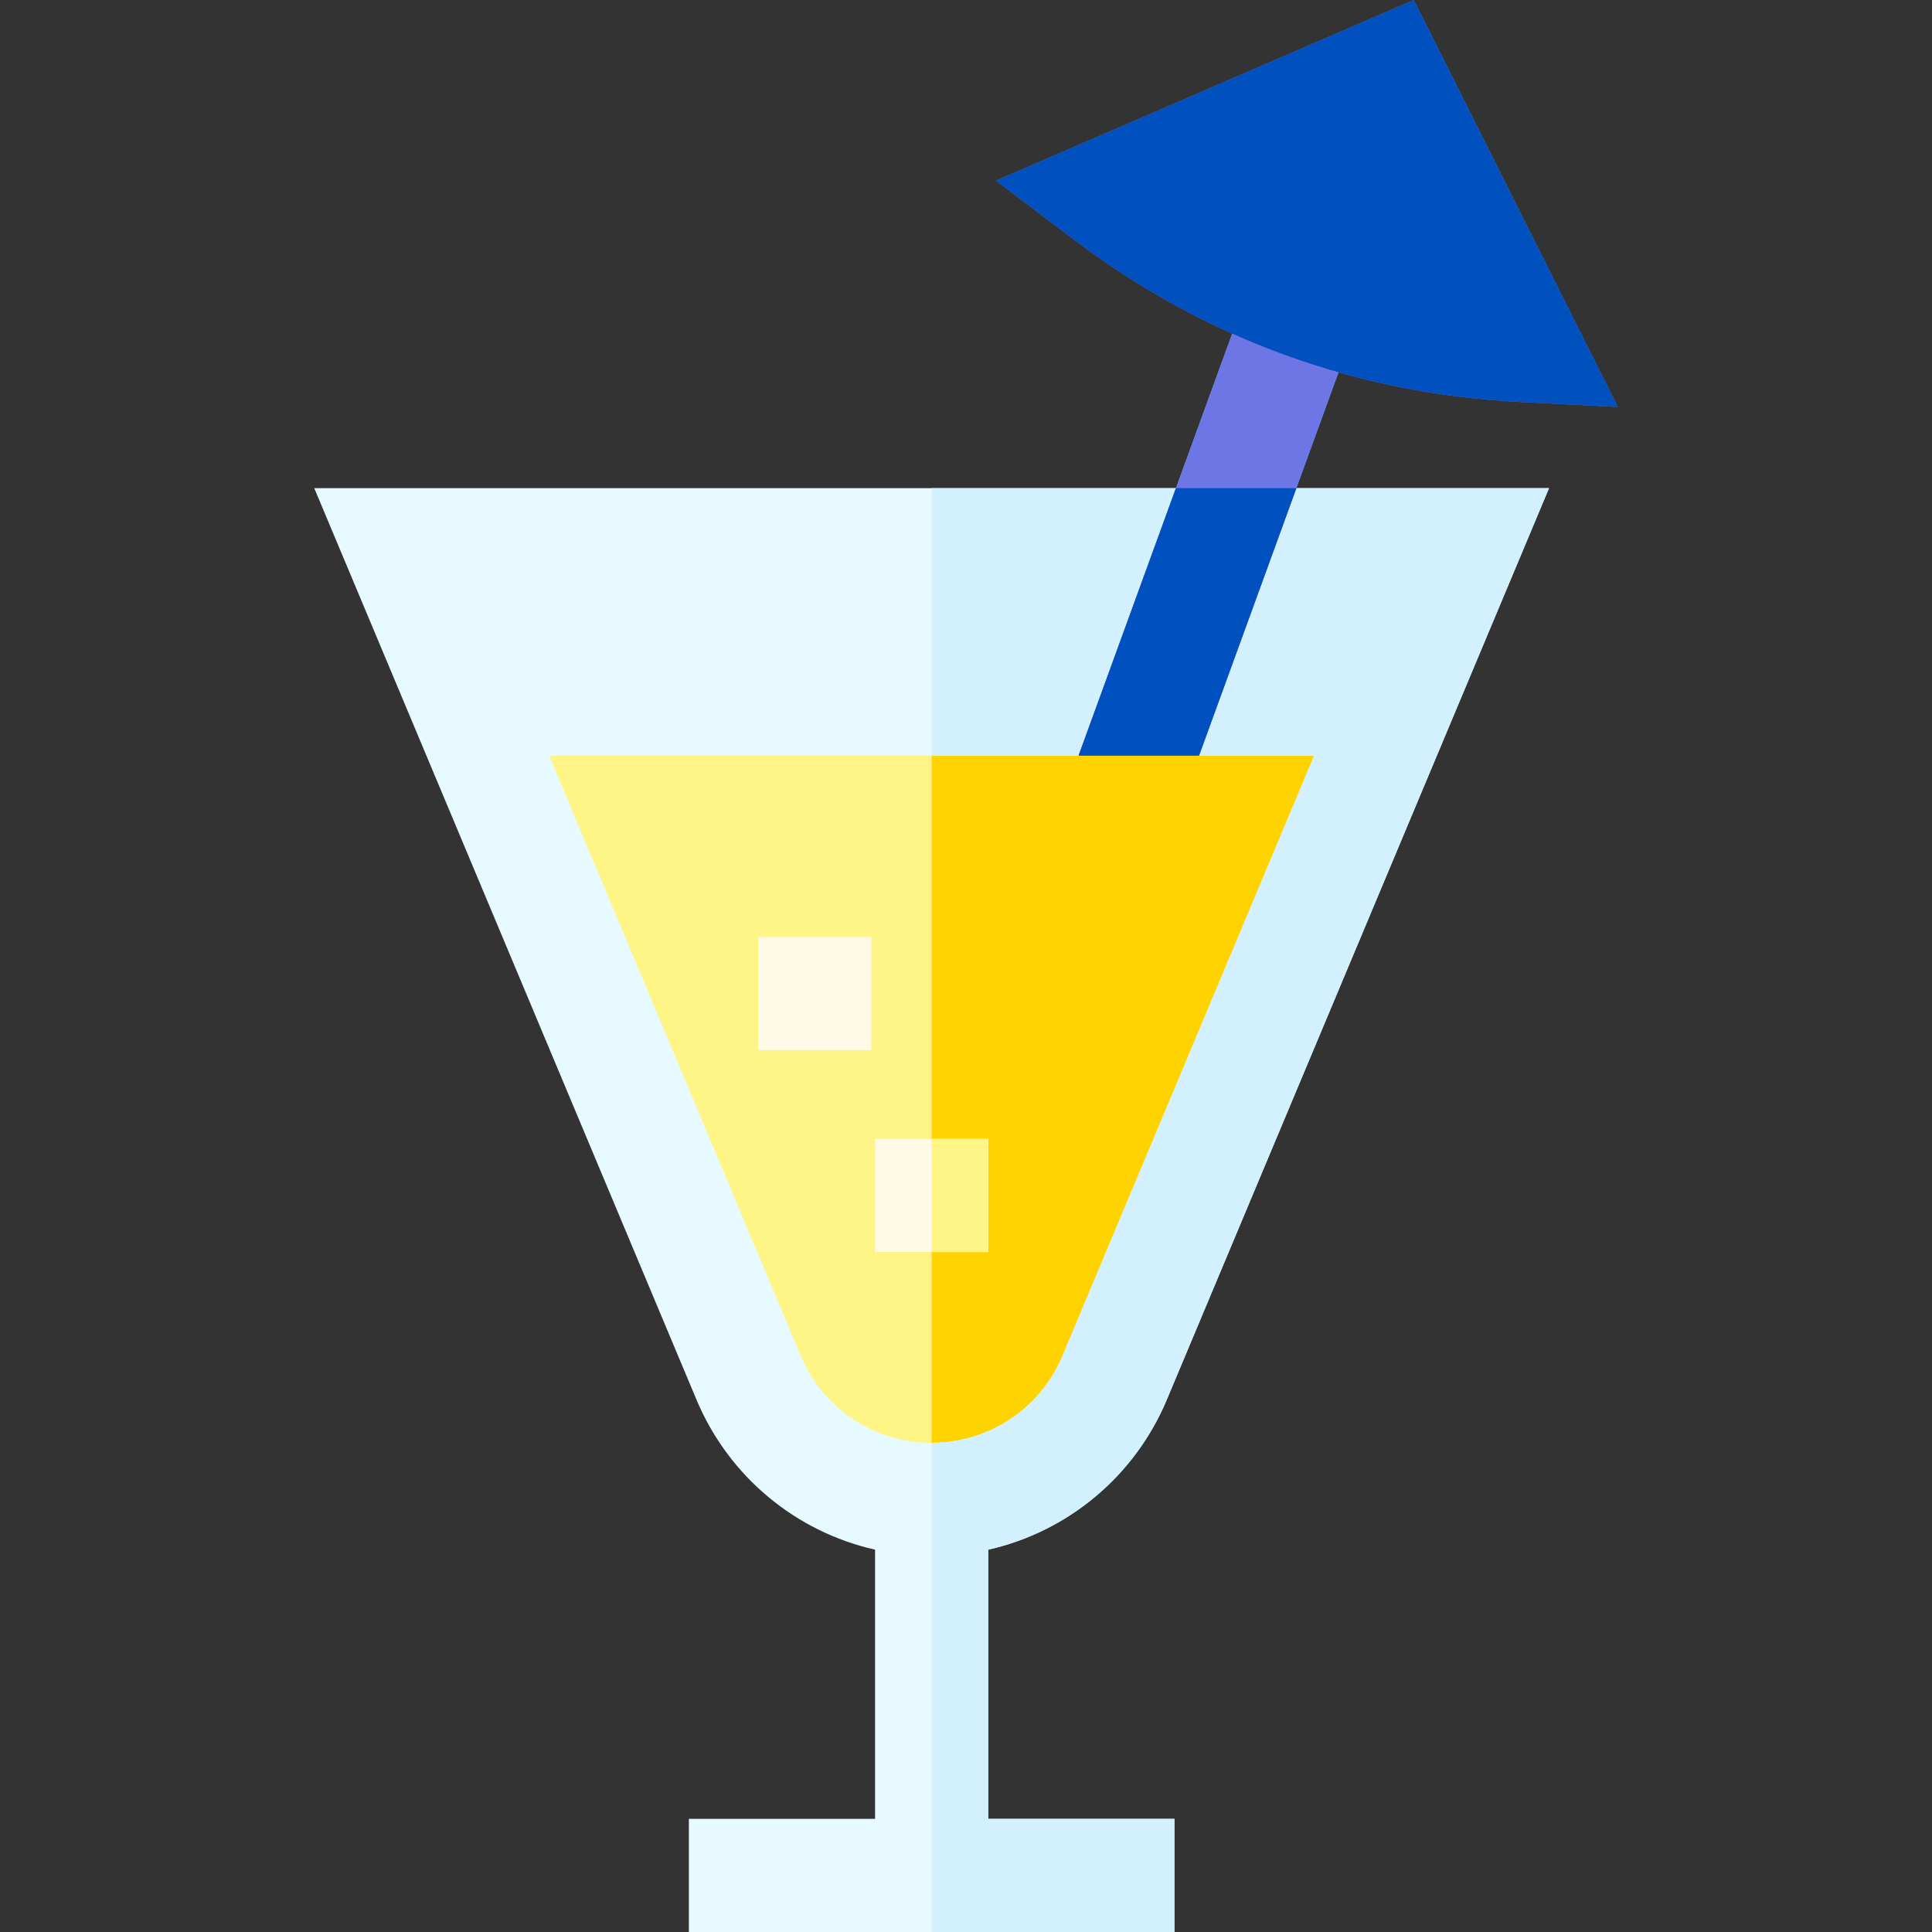 <svg id="Layer_1" enable-background="new 0 0 512.282 512.282" height="512" viewBox="0 0 512.282 512.282" width="512" xmlns="http://www.w3.org/2000/svg"><rect x="0" y="0" width="512.282" height="512.282" fill="#333333" stroke="none"/><g><path d="m123.035 185.344 75.458 179.952c8.2 19.555 27.333 32.279 48.538 32.279 21.204 0 40.338-12.724 48.538-32.279l75.458-179.952z" fill="#fff486"/><path d="m247.042 185.344v212.231c21.2-.004 40.328-12.728 48.526-32.279l75.458-179.952z" fill="#ffd300"/><path d="m262.031 410.906c21.016-4.751 38.786-19.338 47.37-39.81l101.336-241.665h-327.413l101.336 241.665c8.584 20.472 26.354 35.058 47.371 39.81v71.376h-49.375v30h128.749v-30h-49.374zm-49.705-51.41-66.735-159.151h202.879l-66.735 159.151c-5.879 14.021-19.501 23.08-34.704 23.08s-28.826-9.06-34.705-23.08z" fill="#e6faff"/><path d="m262.031 410.906c21.016-4.751 38.786-19.338 47.37-39.81l101.336-241.665h-163.695v70.913h101.428l-66.735 159.151c-5.878 14.017-19.494 23.075-34.693 23.08v129.707h64.363v-30h-49.374z" fill="#d3f0ff"/><g><path d="m201.029 248.441h30v30.002h-30z" fill="#fffae5"/></g><g><path d="m232.042 301.984h30v30.002h-30z" fill="#fffae5"/></g><path d="m359.853 85.154-28.192-10.261-45.659 125.452h31.925z" fill="#60b4ff"/><path d="m359.853 85.154-28.192-10.261-45.659 125.452h31.925z" fill="#6e76e5"/><path d="m374.883 0-110.777 47.896 20.52 15.521c34.952 26.437 74.867 40.965 118.637 43.18l25.695 1.3z" fill="#6e76e5"/><path d="m374.883 0-110.777 47.896 20.52 15.521c34.952 26.437 74.867 40.965 118.637 43.18l25.695 1.3z" fill="#0051bf"/><path d="m311.811 129.432-25.809 70.913h31.925l25.81-70.913z" fill="#6e76e5"/><path d="m311.811 129.432-25.809 70.913h31.925l25.81-70.913z" fill="#0051bf"/><path d="m247.042 301.984h15v30.002h-15z" fill="#fff486"/></g></svg>